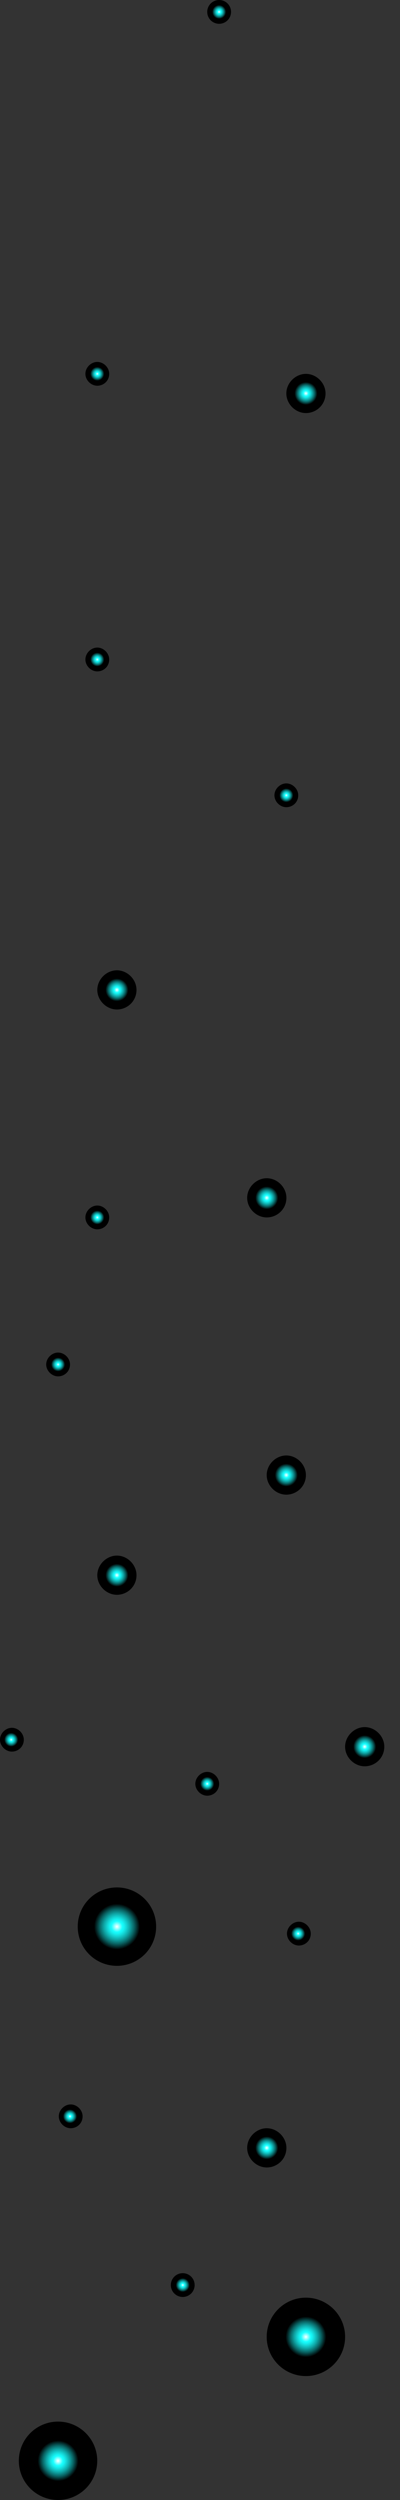 <svg width="12" height="75" viewBox="0 0 12 75" fill="none" xmlns="http://www.w3.org/2000/svg">
<rect x="0" y="0" width="12" height="75" fill="#333333" stroke="none"/>
<path style="mix-blend-mode:screen" d="M4.684 57.799C4.684 58.45 4.159 58.975 3.508 58.975C2.857 58.975 2.332 58.45 2.332 57.799C2.332 57.148 2.857 56.623 3.508 56.623C4.159 56.623 4.684 57.148 4.684 57.799Z" fill="url(#paint0_radial_95_6581)"/>
<path style="mix-blend-mode:screen" d="M1.741 75C2.391 75 2.917 74.473 2.917 73.824C2.917 73.174 2.391 72.648 1.741 72.648C1.092 72.648 0.565 73.174 0.565 73.824C0.565 74.473 1.092 75 1.741 75Z" fill="url(#paint1_radial_95_6581)"/>
<path style="mix-blend-mode:screen" d="M9.177 71.282C9.827 71.282 10.353 70.756 10.353 70.106C10.353 69.457 9.827 68.93 9.177 68.93C8.528 68.93 8.001 69.457 8.001 70.106C8.001 70.756 8.528 71.282 9.177 71.282Z" fill="url(#paint2_radial_95_6581)"/>
<path style="mix-blend-mode:screen" d="M11.529 52.401C11.529 52.737 11.256 52.989 10.941 52.989C10.626 52.989 10.353 52.716 10.353 52.401C10.353 52.086 10.626 51.813 10.941 51.813C11.256 51.813 11.529 52.086 11.529 52.401Z" fill="url(#paint3_radial_95_6581)"/>
<path style="mix-blend-mode:screen" d="M9.177 44.252C9.177 44.588 8.904 44.84 8.589 44.84C8.274 44.84 8.001 44.567 8.001 44.252C8.001 43.937 8.274 43.664 8.589 43.664C8.904 43.664 9.177 43.937 9.177 44.252Z" fill="url(#paint4_radial_95_6581)"/>
<path style="mix-blend-mode:screen" d="M4.095 29.697C4.095 30.034 3.822 30.285 3.507 30.285C3.192 30.285 2.919 30.012 2.919 29.697C2.919 29.382 3.192 29.109 3.507 29.109C3.822 29.109 4.095 29.382 4.095 29.697Z" fill="url(#paint5_radial_95_6581)"/>
<path style="mix-blend-mode:screen" d="M9.766 11.803C9.766 12.14 9.493 12.392 9.178 12.392C8.863 12.392 8.59 12.119 8.59 11.803C8.59 11.489 8.863 11.216 9.178 11.216C9.493 11.216 9.766 11.489 9.766 11.803Z" fill="url(#paint6_radial_95_6581)"/>
<path style="mix-blend-mode:screen" d="M4.095 47.256C4.095 47.592 3.822 47.844 3.507 47.844C3.192 47.844 2.919 47.571 2.919 47.256C2.919 46.941 3.192 46.668 3.507 46.668C3.822 46.668 4.095 46.941 4.095 47.256Z" fill="url(#paint7_radial_95_6581)"/>
<path style="mix-blend-mode:screen" d="M8.592 35.935C8.592 36.271 8.319 36.523 8.003 36.523C7.688 36.523 7.415 36.25 7.415 35.935C7.415 35.62 7.688 35.347 8.003 35.347C8.319 35.347 8.592 35.62 8.592 35.935Z" fill="url(#paint8_radial_95_6581)"/>
<path style="mix-blend-mode:screen" d="M8.592 64.436C8.592 64.772 8.319 65.024 8.003 65.024C7.688 65.024 7.415 64.751 7.415 64.436C7.415 64.121 7.688 63.847 8.003 63.847C8.319 63.847 8.592 64.121 8.592 64.436Z" fill="url(#paint9_radial_95_6581)"/>
<path style="mix-blend-mode:screen" d="M2.478 63.49C2.478 63.701 2.31 63.847 2.121 63.847C1.932 63.847 1.764 63.68 1.764 63.49C1.764 63.301 1.932 63.133 2.121 63.133C2.31 63.133 2.478 63.301 2.478 63.49Z" fill="url(#paint10_radial_95_6581)"/>
<path style="mix-blend-mode:screen" d="M9.323 58.009C9.323 58.219 9.155 58.366 8.966 58.366C8.777 58.366 8.609 58.198 8.609 58.009C8.609 57.82 8.777 57.652 8.966 57.652C9.155 57.652 9.323 57.82 9.323 58.009Z" fill="url(#paint11_radial_95_6581)"/>
<path style="mix-blend-mode:screen" d="M3.276 19.785C3.276 19.995 3.108 20.142 2.919 20.142C2.73 20.142 2.562 19.974 2.562 19.785C2.562 19.596 2.73 19.427 2.919 19.427C3.108 19.427 3.276 19.596 3.276 19.785Z" fill="url(#paint12_radial_95_6581)"/>
<path style="mix-blend-mode:screen" d="M3.276 11.215C3.276 11.425 3.108 11.572 2.919 11.572C2.73 11.572 2.562 11.404 2.562 11.215C2.562 11.026 2.73 10.858 2.919 10.858C3.108 10.858 3.276 11.026 3.276 11.215Z" fill="url(#paint13_radial_95_6581)"/>
<path style="mix-blend-mode:screen" d="M5.482 68.909C5.679 68.909 5.839 68.749 5.839 68.552C5.839 68.355 5.679 68.195 5.482 68.195C5.285 68.195 5.125 68.355 5.125 68.552C5.125 68.749 5.285 68.909 5.482 68.909Z" fill="url(#paint14_radial_95_6581)"/>
<path style="mix-blend-mode:screen" d="M0.714 52.191C0.714 52.401 0.546 52.548 0.357 52.548C0.168 52.548 0 52.38 0 52.191C0 52.002 0.168 51.834 0.357 51.834C0.546 51.834 0.714 52.002 0.714 52.191Z" fill="url(#paint15_radial_95_6581)"/>
<path style="mix-blend-mode:screen" d="M2.1 40.934C2.1 41.144 1.932 41.291 1.743 41.291C1.554 41.291 1.386 41.123 1.386 40.934C1.386 40.745 1.554 40.577 1.743 40.577C1.932 40.577 2.1 40.745 2.1 40.934Z" fill="url(#paint16_radial_95_6581)"/>
<path style="mix-blend-mode:screen" d="M6.574 0.714C6.771 0.714 6.931 0.554 6.931 0.357C6.931 0.16 6.771 0 6.574 0C6.377 0 6.217 0.16 6.217 0.357C6.217 0.554 6.377 0.714 6.574 0.714Z" fill="url(#paint17_radial_95_6581)"/>
<path style="mix-blend-mode:screen" d="M6.574 53.514C6.574 53.724 6.406 53.871 6.217 53.871C6.028 53.871 5.86 53.703 5.86 53.514C5.86 53.325 6.028 53.157 6.217 53.157C6.406 53.157 6.574 53.325 6.574 53.514Z" fill="url(#paint18_radial_95_6581)"/>
<path style="mix-blend-mode:screen" d="M3.276 36.523C3.276 36.733 3.108 36.88 2.919 36.88C2.73 36.88 2.562 36.712 2.562 36.523C2.562 36.334 2.73 36.166 2.919 36.166C3.108 36.166 3.276 36.334 3.276 36.523Z" fill="url(#paint19_radial_95_6581)"/>
<path style="mix-blend-mode:screen" d="M8.947 23.859C8.947 24.069 8.779 24.216 8.59 24.216C8.401 24.216 8.233 24.048 8.233 23.859C8.233 23.67 8.401 23.502 8.59 23.502C8.779 23.502 8.947 23.67 8.947 23.859Z" fill="url(#paint20_radial_95_6581)"/>
<defs>
<radialGradient id="paint0_radial_95_6581" cx="0" cy="0" r="1" gradientUnits="userSpaceOnUse" gradientTransform="translate(3.508 57.799) scale(1.176 1.176)">
<stop stop-color="white"/>
<stop offset="0.14" stop-color="#18FFFF"/>
<stop offset="0.18" stop-color="#16F3F3"/>
<stop offset="0.24" stop-color="#14D6D6"/>
<stop offset="0.33" stop-color="#0FA6A6"/>
<stop offset="0.44" stop-color="#096363"/>
<stop offset="0.56" stop-color="#010F0F"/>
<stop offset="0.58"/>
</radialGradient>
<radialGradient id="paint1_radial_95_6581" cx="0" cy="0" r="1" gradientUnits="userSpaceOnUse" gradientTransform="translate(1.741 73.824) scale(1.05)">
<stop stop-color="white"/>
<stop offset="0.14" stop-color="#18FFFF"/>
<stop offset="0.18" stop-color="#16F3F3"/>
<stop offset="0.24" stop-color="#14D6D6"/>
<stop offset="0.33" stop-color="#0FA6A6"/>
<stop offset="0.44" stop-color="#096363"/>
<stop offset="0.56" stop-color="#010F0F"/>
<stop offset="0.58"/>
</radialGradient>
<radialGradient id="paint2_radial_95_6581" cx="0" cy="0" r="1" gradientUnits="userSpaceOnUse" gradientTransform="translate(9.177 70.106) scale(1.05)">
<stop stop-color="white"/>
<stop offset="0.14" stop-color="#18FFFF"/>
<stop offset="0.18" stop-color="#16F3F3"/>
<stop offset="0.24" stop-color="#14D6D6"/>
<stop offset="0.33" stop-color="#0FA6A6"/>
<stop offset="0.44" stop-color="#096363"/>
<stop offset="0.56" stop-color="#010F0F"/>
<stop offset="0.58"/>
</radialGradient>
<radialGradient id="paint3_radial_95_6581" cx="0" cy="0" r="1" gradientUnits="userSpaceOnUse" gradientTransform="translate(10.941 52.401) scale(0.588)">
<stop stop-color="white"/>
<stop offset="0.14" stop-color="#18FFFF"/>
<stop offset="0.18" stop-color="#16F3F3"/>
<stop offset="0.24" stop-color="#14D6D6"/>
<stop offset="0.33" stop-color="#0FA6A6"/>
<stop offset="0.44" stop-color="#096363"/>
<stop offset="0.56" stop-color="#010F0F"/>
<stop offset="0.58"/>
</radialGradient>
<radialGradient id="paint4_radial_95_6581" cx="0" cy="0" r="1" gradientUnits="userSpaceOnUse" gradientTransform="translate(8.589 44.252) scale(0.588)">
<stop stop-color="white"/>
<stop offset="0.14" stop-color="#18FFFF"/>
<stop offset="0.18" stop-color="#16F3F3"/>
<stop offset="0.24" stop-color="#14D6D6"/>
<stop offset="0.33" stop-color="#0FA6A6"/>
<stop offset="0.44" stop-color="#096363"/>
<stop offset="0.56" stop-color="#010F0F"/>
<stop offset="0.58"/>
</radialGradient>
<radialGradient id="paint5_radial_95_6581" cx="0" cy="0" r="1" gradientUnits="userSpaceOnUse" gradientTransform="translate(3.507 29.697) scale(0.588)">
<stop stop-color="white"/>
<stop offset="0.14" stop-color="#18FFFF"/>
<stop offset="0.18" stop-color="#16F3F3"/>
<stop offset="0.24" stop-color="#14D6D6"/>
<stop offset="0.33" stop-color="#0FA6A6"/>
<stop offset="0.44" stop-color="#096363"/>
<stop offset="0.56" stop-color="#010F0F"/>
<stop offset="0.58"/>
</radialGradient>
<radialGradient id="paint6_radial_95_6581" cx="0" cy="0" r="1" gradientUnits="userSpaceOnUse" gradientTransform="translate(9.178 11.803) scale(0.588)">
<stop stop-color="white"/>
<stop offset="0.14" stop-color="#18FFFF"/>
<stop offset="0.18" stop-color="#16F3F3"/>
<stop offset="0.24" stop-color="#14D6D6"/>
<stop offset="0.33" stop-color="#0FA6A6"/>
<stop offset="0.44" stop-color="#096363"/>
<stop offset="0.56" stop-color="#010F0F"/>
<stop offset="0.58"/>
</radialGradient>
<radialGradient id="paint7_radial_95_6581" cx="0" cy="0" r="1" gradientUnits="userSpaceOnUse" gradientTransform="translate(3.507 47.256) scale(0.588 0.588)">
<stop stop-color="white"/>
<stop offset="0.14" stop-color="#18FFFF"/>
<stop offset="0.18" stop-color="#16F3F3"/>
<stop offset="0.24" stop-color="#14D6D6"/>
<stop offset="0.33" stop-color="#0FA6A6"/>
<stop offset="0.44" stop-color="#096363"/>
<stop offset="0.56" stop-color="#010F0F"/>
<stop offset="0.58"/>
</radialGradient>
<radialGradient id="paint8_radial_95_6581" cx="0" cy="0" r="1" gradientUnits="userSpaceOnUse" gradientTransform="translate(8.003 35.935) scale(0.588 0.588)">
<stop stop-color="white"/>
<stop offset="0.14" stop-color="#18FFFF"/>
<stop offset="0.18" stop-color="#16F3F3"/>
<stop offset="0.24" stop-color="#14D6D6"/>
<stop offset="0.33" stop-color="#0FA6A6"/>
<stop offset="0.44" stop-color="#096363"/>
<stop offset="0.56" stop-color="#010F0F"/>
<stop offset="0.58"/>
</radialGradient>
<radialGradient id="paint9_radial_95_6581" cx="0" cy="0" r="1" gradientUnits="userSpaceOnUse" gradientTransform="translate(8.003 64.436) scale(0.588)">
<stop stop-color="white"/>
<stop offset="0.14" stop-color="#18FFFF"/>
<stop offset="0.18" stop-color="#16F3F3"/>
<stop offset="0.24" stop-color="#14D6D6"/>
<stop offset="0.33" stop-color="#0FA6A6"/>
<stop offset="0.44" stop-color="#096363"/>
<stop offset="0.56" stop-color="#010F0F"/>
<stop offset="0.58"/>
</radialGradient>
<radialGradient id="paint10_radial_95_6581" cx="0" cy="0" r="1" gradientUnits="userSpaceOnUse" gradientTransform="translate(2.1 63.49) scale(0.357)">
<stop stop-color="white"/>
<stop offset="0.14" stop-color="#18FFFF"/>
<stop offset="0.18" stop-color="#16F3F3"/>
<stop offset="0.24" stop-color="#14D6D6"/>
<stop offset="0.33" stop-color="#0FA6A6"/>
<stop offset="0.44" stop-color="#096363"/>
<stop offset="0.56" stop-color="#010F0F"/>
<stop offset="0.58"/>
</radialGradient>
<radialGradient id="paint11_radial_95_6581" cx="0" cy="0" r="1" gradientUnits="userSpaceOnUse" gradientTransform="translate(8.945 58.009) scale(0.357)">
<stop stop-color="white"/>
<stop offset="0.14" stop-color="#18FFFF"/>
<stop offset="0.18" stop-color="#16F3F3"/>
<stop offset="0.24" stop-color="#14D6D6"/>
<stop offset="0.33" stop-color="#0FA6A6"/>
<stop offset="0.44" stop-color="#096363"/>
<stop offset="0.56" stop-color="#010F0F"/>
<stop offset="0.58"/>
</radialGradient>
<radialGradient id="paint12_radial_95_6581" cx="0" cy="0" r="1" gradientUnits="userSpaceOnUse" gradientTransform="translate(2.919 19.785) scale(0.357)">
<stop stop-color="white"/>
<stop offset="0.14" stop-color="#18FFFF"/>
<stop offset="0.18" stop-color="#16F3F3"/>
<stop offset="0.24" stop-color="#14D6D6"/>
<stop offset="0.33" stop-color="#0FA6A6"/>
<stop offset="0.44" stop-color="#096363"/>
<stop offset="0.56" stop-color="#010F0F"/>
<stop offset="0.58"/>
</radialGradient>
<radialGradient id="paint13_radial_95_6581" cx="0" cy="0" r="1" gradientUnits="userSpaceOnUse" gradientTransform="translate(2.919 11.215) scale(0.357)">
<stop stop-color="white"/>
<stop offset="0.14" stop-color="#18FFFF"/>
<stop offset="0.18" stop-color="#16F3F3"/>
<stop offset="0.24" stop-color="#14D6D6"/>
<stop offset="0.33" stop-color="#0FA6A6"/>
<stop offset="0.44" stop-color="#096363"/>
<stop offset="0.56" stop-color="#010F0F"/>
<stop offset="0.58"/>
</radialGradient>
<radialGradient id="paint14_radial_95_6581" cx="0" cy="0" r="1" gradientUnits="userSpaceOnUse" gradientTransform="translate(5.482 68.552) scale(0.357)">
<stop stop-color="white"/>
<stop offset="0.14" stop-color="#18FFFF"/>
<stop offset="0.18" stop-color="#16F3F3"/>
<stop offset="0.24" stop-color="#14D6D6"/>
<stop offset="0.33" stop-color="#0FA6A6"/>
<stop offset="0.44" stop-color="#096363"/>
<stop offset="0.56" stop-color="#010F0F"/>
<stop offset="0.58"/>
</radialGradient>
<radialGradient id="paint15_radial_95_6581" cx="0" cy="0" r="1" gradientUnits="userSpaceOnUse" gradientTransform="translate(0.336 52.191) scale(0.357)">
<stop stop-color="white"/>
<stop offset="0.14" stop-color="#18FFFF"/>
<stop offset="0.18" stop-color="#16F3F3"/>
<stop offset="0.24" stop-color="#14D6D6"/>
<stop offset="0.33" stop-color="#0FA6A6"/>
<stop offset="0.44" stop-color="#096363"/>
<stop offset="0.56" stop-color="#010F0F"/>
<stop offset="0.58"/>
</radialGradient>
<radialGradient id="paint16_radial_95_6581" cx="0" cy="0" r="1" gradientUnits="userSpaceOnUse" gradientTransform="translate(1.743 40.934) scale(0.357)">
<stop stop-color="white"/>
<stop offset="0.14" stop-color="#18FFFF"/>
<stop offset="0.18" stop-color="#16F3F3"/>
<stop offset="0.24" stop-color="#14D6D6"/>
<stop offset="0.33" stop-color="#0FA6A6"/>
<stop offset="0.44" stop-color="#096363"/>
<stop offset="0.56" stop-color="#010F0F"/>
<stop offset="0.58"/>
</radialGradient>
<radialGradient id="paint17_radial_95_6581" cx="0" cy="0" r="1" gradientUnits="userSpaceOnUse" gradientTransform="translate(6.574 0.357) scale(0.357)">
<stop stop-color="white"/>
<stop offset="0.14" stop-color="#18FFFF"/>
<stop offset="0.18" stop-color="#16F3F3"/>
<stop offset="0.24" stop-color="#14D6D6"/>
<stop offset="0.33" stop-color="#0FA6A6"/>
<stop offset="0.44" stop-color="#096363"/>
<stop offset="0.56" stop-color="#010F0F"/>
<stop offset="0.58"/>
</radialGradient>
<radialGradient id="paint18_radial_95_6581" cx="0" cy="0" r="1" gradientUnits="userSpaceOnUse" gradientTransform="translate(6.217 53.514) scale(0.357)">
<stop stop-color="white"/>
<stop offset="0.14" stop-color="#18FFFF"/>
<stop offset="0.18" stop-color="#16F3F3"/>
<stop offset="0.24" stop-color="#14D6D6"/>
<stop offset="0.33" stop-color="#0FA6A6"/>
<stop offset="0.44" stop-color="#096363"/>
<stop offset="0.56" stop-color="#010F0F"/>
<stop offset="0.58"/>
</radialGradient>
<radialGradient id="paint19_radial_95_6581" cx="0" cy="0" r="1" gradientUnits="userSpaceOnUse" gradientTransform="translate(2.919 36.523) scale(0.357)">
<stop stop-color="white"/>
<stop offset="0.14" stop-color="#18FFFF"/>
<stop offset="0.18" stop-color="#16F3F3"/>
<stop offset="0.24" stop-color="#14D6D6"/>
<stop offset="0.33" stop-color="#0FA6A6"/>
<stop offset="0.44" stop-color="#096363"/>
<stop offset="0.56" stop-color="#010F0F"/>
<stop offset="0.58"/>
</radialGradient>
<radialGradient id="paint20_radial_95_6581" cx="0" cy="0" r="1" gradientUnits="userSpaceOnUse" gradientTransform="translate(8.59 23.859) scale(0.357)">
<stop stop-color="white"/>
<stop offset="0.14" stop-color="#18FFFF"/>
<stop offset="0.18" stop-color="#16F3F3"/>
<stop offset="0.24" stop-color="#14D6D6"/>
<stop offset="0.33" stop-color="#0FA6A6"/>
<stop offset="0.44" stop-color="#096363"/>
<stop offset="0.56" stop-color="#010F0F"/>
<stop offset="0.58"/>
</radialGradient>
</defs>
</svg>
